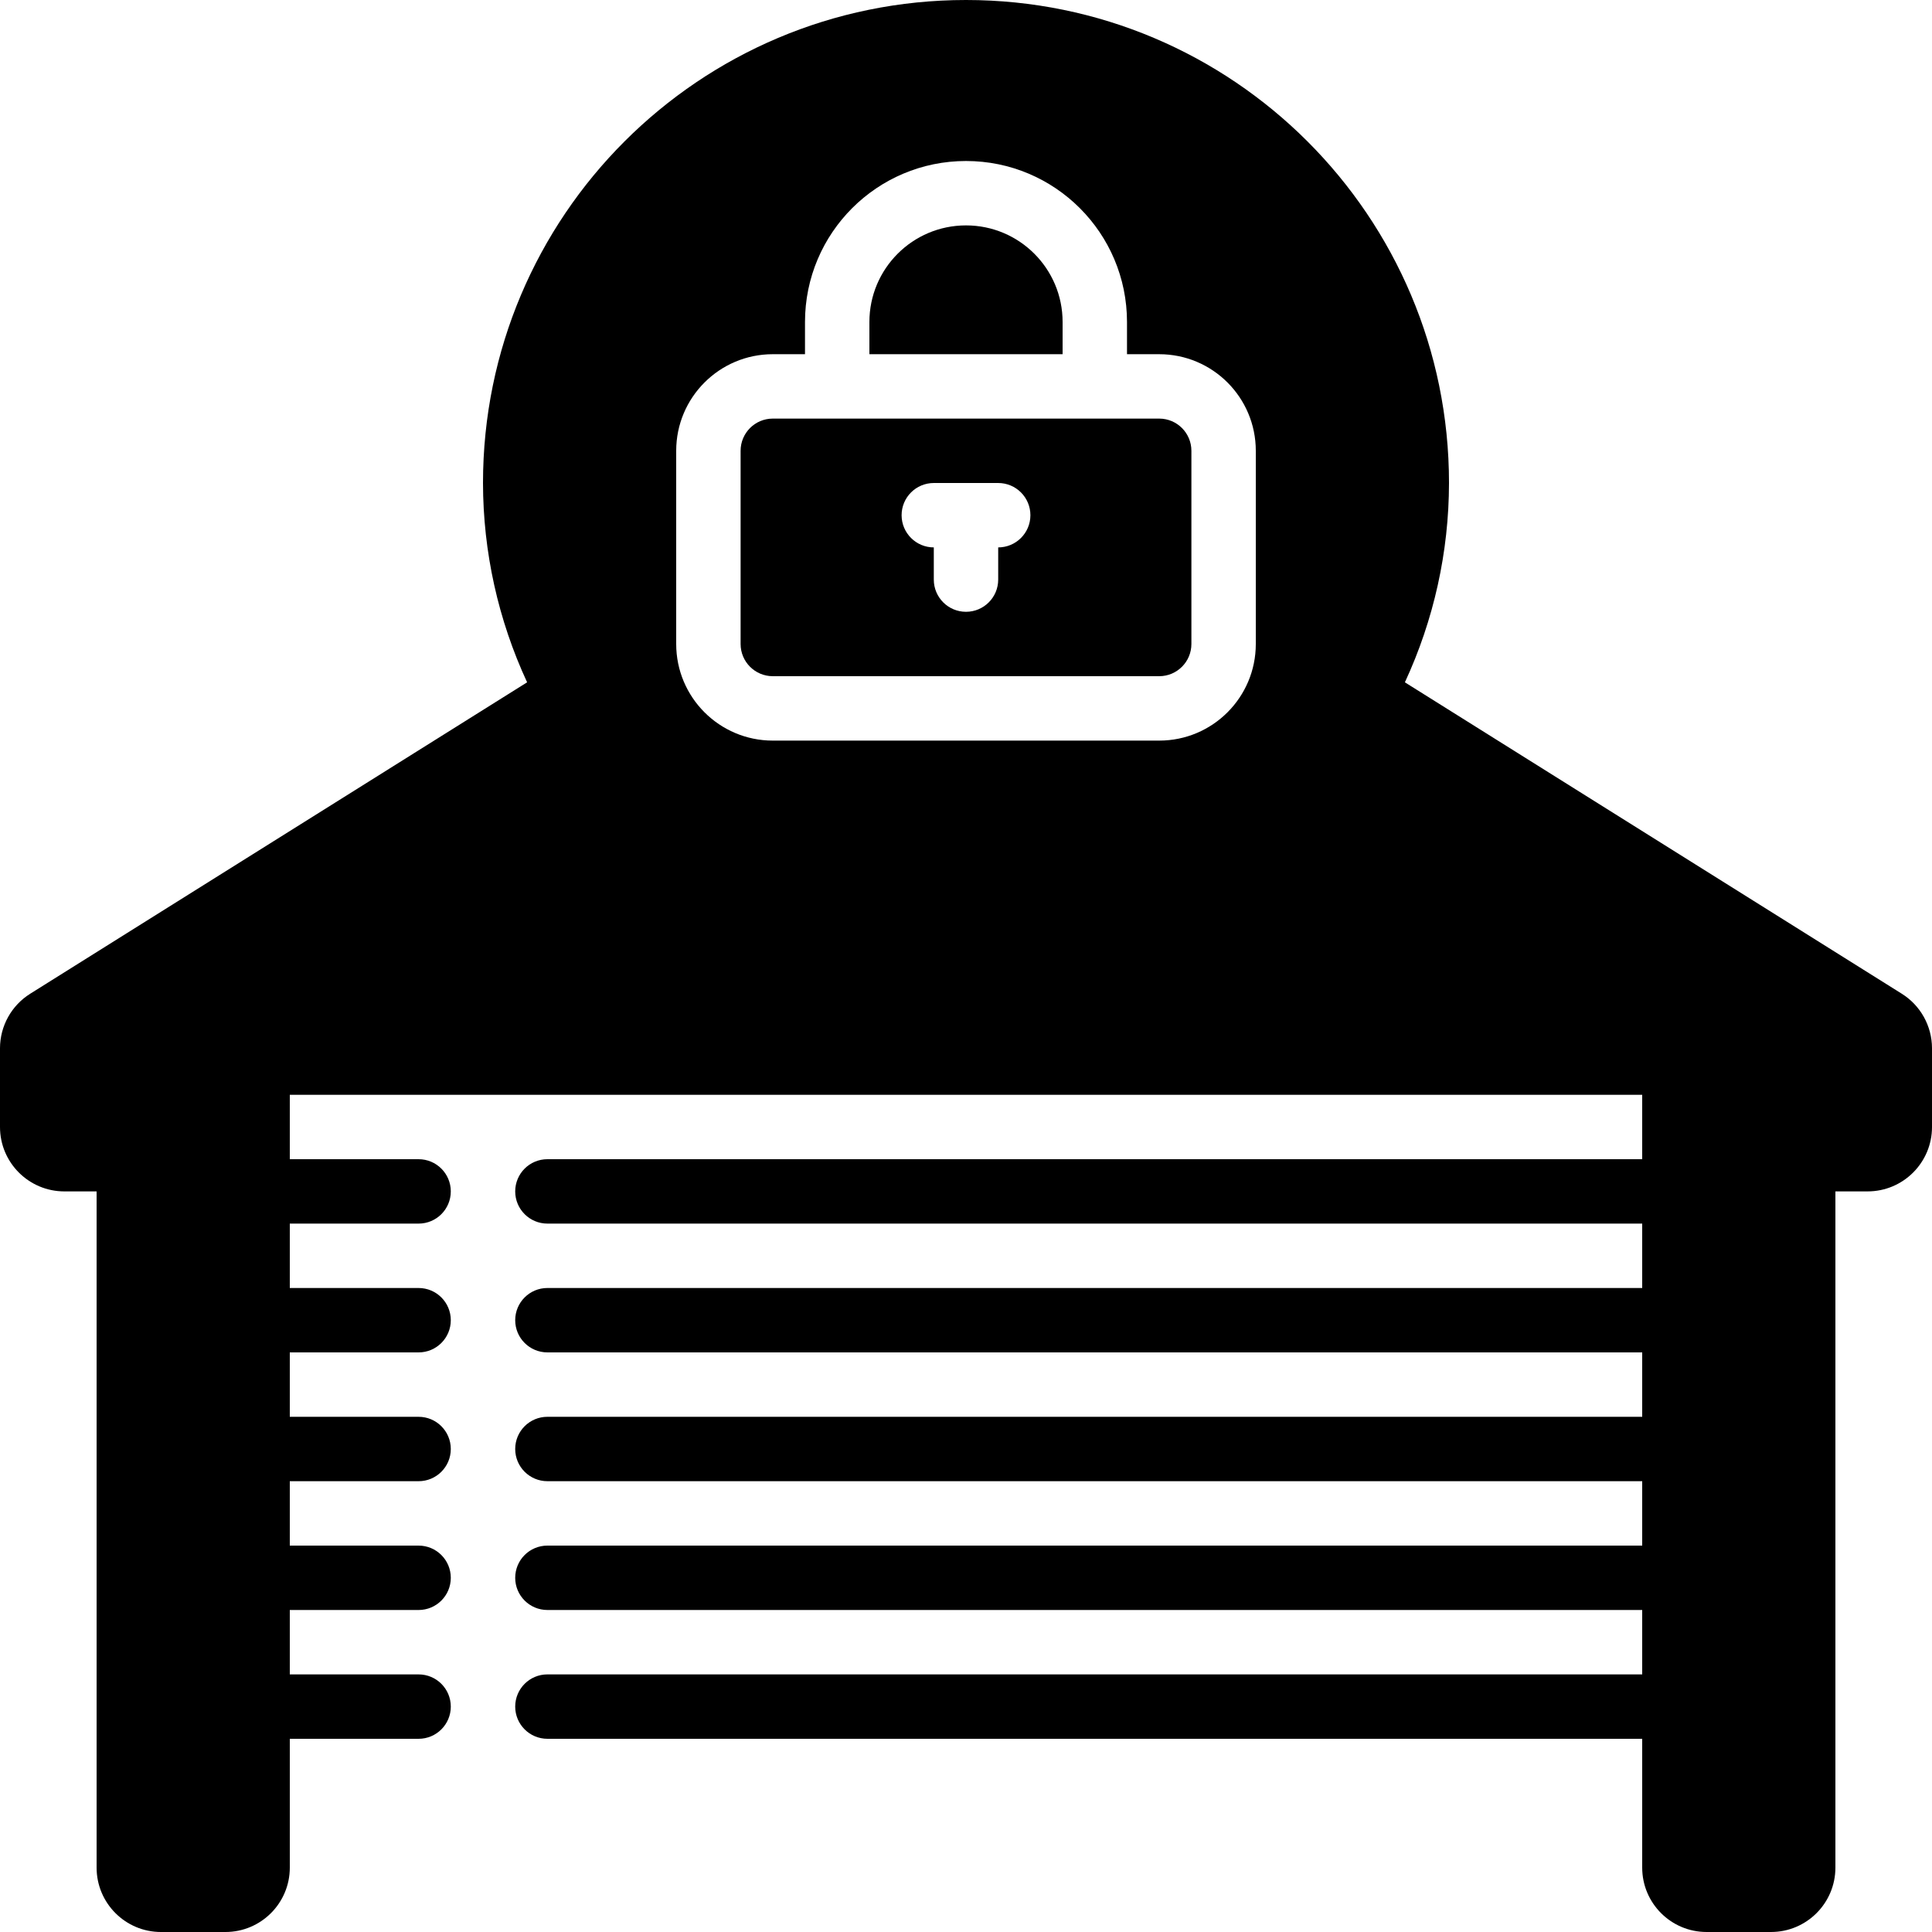 <?xml version="1.0" encoding="iso-8859-1"?>
<!-- Generator: Adobe Illustrator 19.0.0, SVG Export Plug-In . SVG Version: 6.00 Build 0)  -->
<svg xmlns="http://www.w3.org/2000/svg" xmlns:xlink="http://www.w3.org/1999/xlink" version="1.1" id="Layer_1" x="0px" y="0px" viewBox="0 0 512 512" style="enable-background:new 0 0 512 512;" xml:space="preserve">
<g>
	<g>
		<path d="M256,59.733c-14.138,0-25.6,11.461-25.6,25.6v8.533h51.2c0-1.195,0-2.389,0-3.499v-5.035    C281.6,71.195,270.138,59.733,256,59.733z"/>
	</g>
</g>
<g>
	<g>
		<path d="M307.2,110.933H204.8c-4.713,0-8.533,3.82-8.533,8.533v51.2c0,4.713,3.82,8.533,8.533,8.533h102.4    c4.713,0,8.533-3.82,8.533-8.533v-51.2C315.733,114.754,311.913,110.933,307.2,110.933z M264.533,145.067v8.533    c0,4.713-3.82,8.533-8.533,8.533s-8.533-3.821-8.533-8.533v-8.533c-4.713,0-8.533-3.82-8.533-8.533s3.82-8.533,8.533-8.533h17.067    c4.713,0,8.533,3.82,8.533,8.533S269.246,145.067,264.533,145.067z"/>
	</g>
</g>
<g>
	<g>
		<path d="M503.979,263.339l-131.669-82.517C379.989,164.27,383.978,146.246,384,128C384,57.308,326.692,0,256,0S128,57.308,128,128    c0.022,18.246,4.011,36.27,11.691,52.821L8.021,263.339C3.047,266.448,0.018,271.894,0,277.76v20.907    c0,9.426,7.641,17.067,17.067,17.067H25.6v179.2c0,9.426,7.641,17.067,17.067,17.067h17.067c9.426,0,17.067-7.641,17.067-17.067    V460.8h34.133c4.713,0,8.533-3.821,8.533-8.533c0-4.713-3.82-8.533-8.533-8.533H76.8v-17.067h34.133    c4.713,0,8.533-3.82,8.533-8.533s-3.82-8.533-8.533-8.533H76.8v-17.067h34.133c4.713,0,8.533-3.82,8.533-8.533    s-3.82-8.533-8.533-8.533H76.8V358.4h34.133c4.713,0,8.533-3.82,8.533-8.533s-3.82-8.533-8.533-8.533H76.8v-17.067h34.133    c4.713,0,8.533-3.82,8.533-8.533s-3.82-8.533-8.533-8.533H76.8v-17.067h358.4V307.2H145.067c-4.713,0-8.533,3.82-8.533,8.533    s3.82,8.533,8.533,8.533H435.2v17.067H145.067c-4.713,0-8.533,3.82-8.533,8.533s3.82,8.533,8.533,8.533H435.2v17.067H145.067    c-4.713,0-8.533,3.82-8.533,8.533s3.82,8.533,8.533,8.533H435.2V409.6H145.067c-4.713,0-8.533,3.82-8.533,8.533    s3.82,8.533,8.533,8.533H435.2v17.067H145.067c-4.713,0-8.533,3.821-8.533,8.533c0,4.713,3.82,8.533,8.533,8.533H435.2v34.133    c0,9.426,7.641,17.067,17.067,17.067h17.067c9.426,0,17.067-7.641,17.067-17.067v-179.2h8.533c9.426,0,17.067-7.641,17.067-17.067    V277.76C511.982,271.894,508.953,266.448,503.979,263.339z M332.8,170.667c0,14.138-11.461,25.6-25.6,25.6H204.8    c-14.138,0-25.6-11.461-25.6-25.6v-51.2c0-14.138,11.461-25.6,25.6-25.6h8.533v-8.533c0-23.564,19.102-42.667,42.667-42.667    s42.667,19.102,42.667,42.667v5.035c0,1.109,0,2.304,0,3.499h8.533c14.138,0,25.6,11.461,25.6,25.6V170.667z"/>
	</g>
</g>
<g>
</g>
<g>
</g>
<g>
</g>
<g>
</g>
<g>
</g>
<g>
</g>
<g>
</g>
<g>
</g>
<g>
</g>
<g>
</g>
<g>
</g>
<g>
</g>
<g>
</g>
<g>
</g>
<g>
</g>
</svg>
